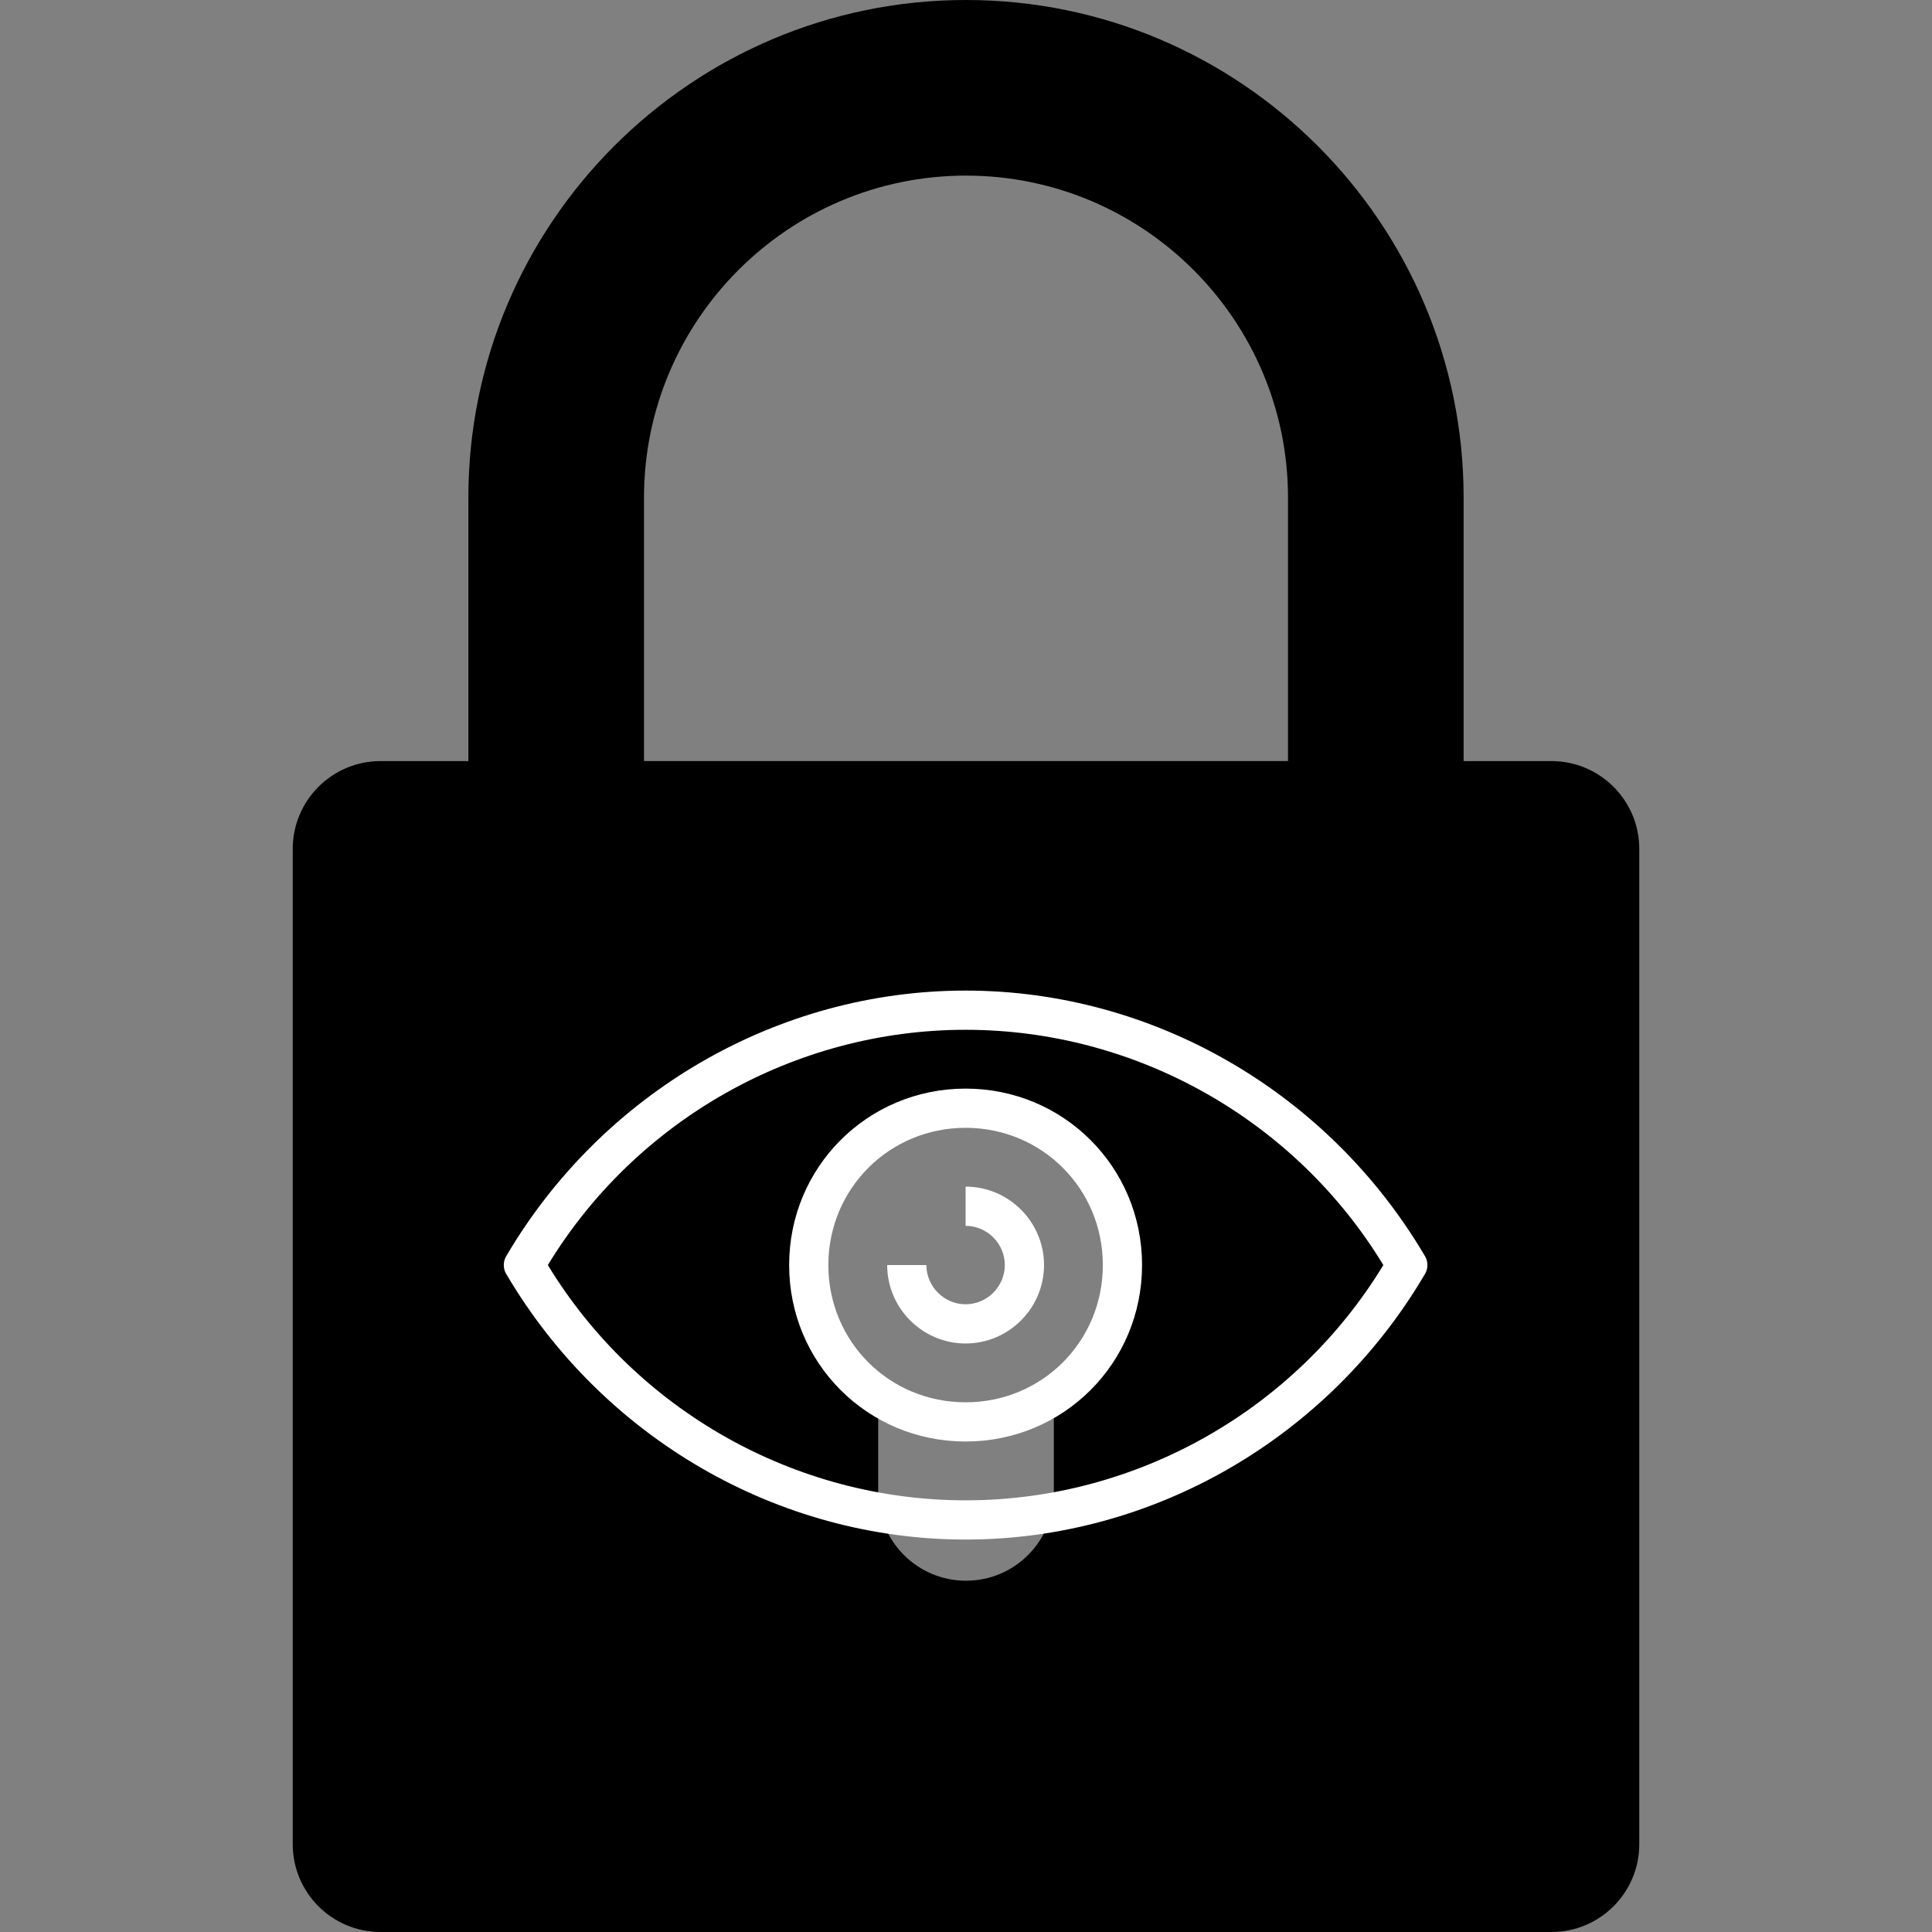 <svg xmlns="http://www.w3.org/2000/svg" version="1.1" xmlns:xlink="http://www.w3.org/1999/xlink" xmlns:svgjs="http://svgjs.com/svgjs" width="800px" height="800px"><rect width="100%" height="100%" fill="#808080" stroke="none"/><svg width="800px" height="800px" fill="#000000" version="1.1" viewBox="0 0 330 330" xml:space="preserve" xmlns="http://www.w3.org/2000/svg">

	<path d="m65 330h200c8.284 0 15-6.716 15-15v-170c0-8.284-6.716-15-15-15h-15v-45c0-46.869-38.131-85-85-85s-85 38.131-85 85v45h-15c-8.284 0-15 6.716-15 15v170c0 8.284 6.716 15 15 15zm115-95.014v20.014c0 8.284-6.716 15-15 15s-15-6.716-15-15v-20.014c-6.068-4.565-10-11.824-10-19.986 0-13.785 11.215-25 25-25s25 11.215 25 25c0 8.162-3.932 15.421-10 19.986zm-70-149.99c0-30.327 24.673-55 55-55s55 24.673 55 55v45h-110v-45z"></path>

<g transform="matrix(.322 0 0 .322 82.5 133.65)" fill="#fff"><g fill="#fff"><path d="m499.4 250.8c-51-86.3-143.6-140.4-243.4-140.4s-192.5 54.1-243.4 140.4c-2.1 3.1-2.1 7.3 0 10.4 51 86.3 143.6 140.4 243.4 140.4s192.5-54.1 243.4-140.4c2.1-3.1 2.1-7.3 0-10.4zm-243.4 130c-90.5 0-174.8-47.8-221.6-124.8 46.8-77 131.1-124.8 221.6-124.8s174.8 47.8 221.6 124.8c-46.8 77-131.1 124.8-221.6 124.8z"></path><path d="m256 162.4c-52 0-93.6 41.6-93.6 93.6s41.6 93.6 93.6 93.6 93.6-41.6 93.6-93.6-41.6-93.6-93.6-93.6zm0 166.4c-40.6 0-72.8-32.3-72.8-72.8s32.3-72.8 72.8-72.8 72.8 32.3 72.8 72.8-32.2 72.8-72.8 72.8z"></path><path d="m256 214.4v20.8c11.4 0 20.8 9.4 20.8 20.8s-9.4 20.8-20.8 20.8-20.8-9.4-20.8-20.8h-20.8c0 22.9 18.7 41.6 41.6 41.6s41.6-18.7 41.6-41.6-18.7-41.6-41.6-41.6z"></path></g></g></svg><style>@media (prefers-color-scheme: light) { :root { filter: none; } }
@media (prefers-color-scheme: dark) { :root { filter: invert(100%); } }
</style></svg>